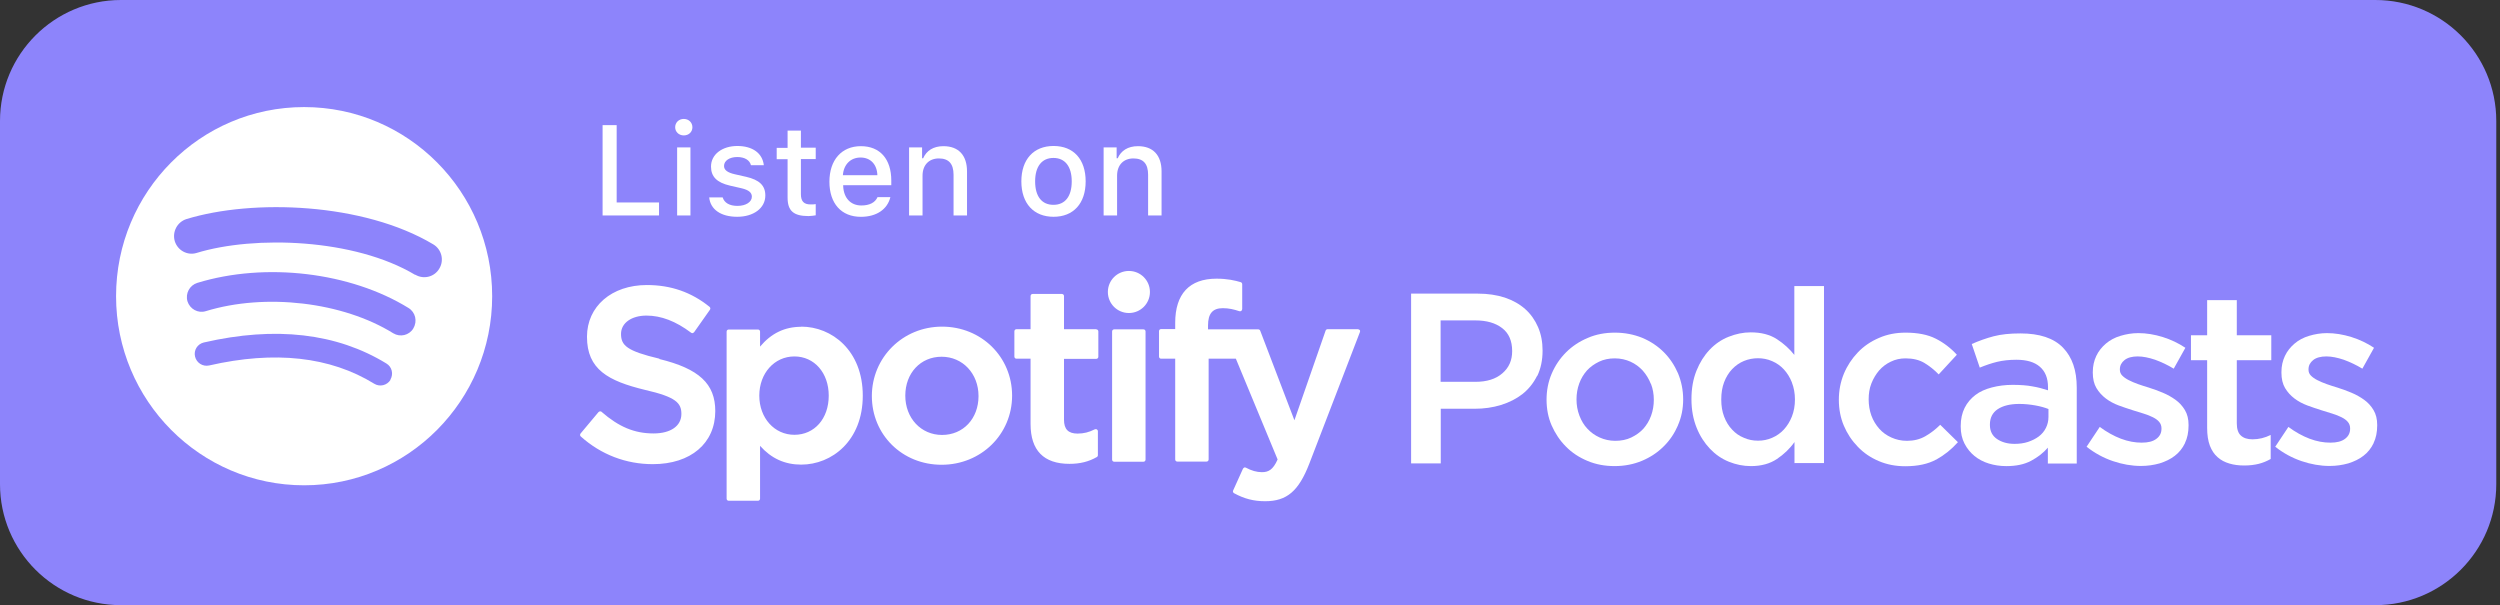 <svg width="252" height="61" viewBox="0 0 252 61" fill="none" xmlns="http://www.w3.org/2000/svg">
<rect x="0" y="0" width="252" height="61" fill="#333333" stroke="none"/>
<path d="M239.425 0H12.2C5.462 0 0 5.462 0 12.2V48.8C0 55.538 5.462 61 12.2 61H239.425C246.163 61 251.625 55.538 251.625 48.8V12.2C251.625 5.462 246.163 0 239.425 0Z" fill="#8D84FB"/>
<path fill-rule="evenodd" clip-rule="evenodd" d="M41.864 27.69C42.703 28.193 43.8 27.919 44.288 27.065C44.792 26.226 44.517 25.128 43.663 24.625C36.633 20.431 25.5 20.035 18.806 22.078C17.875 22.368 17.342 23.359 17.616 24.305C17.906 25.25 18.897 25.784 19.828 25.494C25.668 23.71 35.733 24.045 41.849 27.705L41.864 27.69ZM41.666 33.089C42.093 32.387 41.879 31.472 41.178 31.045C35.322 27.431 26.766 26.409 19.889 28.514C19.111 28.758 18.669 29.581 18.897 30.374C19.141 31.152 19.965 31.609 20.742 31.365C26.766 29.52 34.544 30.435 39.637 33.592C40.339 34.019 41.239 33.805 41.666 33.104V33.089ZM39.347 38.273C39.683 37.709 39.515 36.977 38.951 36.642C33.949 33.577 27.758 32.86 20.544 34.522C19.904 34.675 19.507 35.3 19.66 35.94C19.812 36.581 20.438 36.977 21.078 36.84C27.681 35.33 33.278 35.94 37.731 38.685C38.28 39.021 39.012 38.853 39.363 38.289L39.347 38.273ZM30.655 10.793C41.132 10.793 49.611 19.333 49.611 29.855C49.611 40.378 41.117 48.918 30.655 48.918C20.194 48.918 11.699 40.378 11.699 29.855C11.699 19.333 20.178 10.793 30.655 10.793Z" fill="white"/>
<path d="M66.414 21.718H60.741V12.613H62.16V20.406H66.43V21.702L66.414 21.718Z" fill="white"/>
<path d="M68.057 12.827C68.057 12.354 68.423 11.988 68.926 11.988C69.429 11.988 69.795 12.354 69.795 12.827C69.795 13.3 69.429 13.65 68.926 13.65C68.423 13.65 68.057 13.284 68.057 12.827ZM68.255 14.855H69.597V21.718H68.255V14.855Z" fill="white"/>
<path d="M74.309 14.715C75.849 14.715 76.855 15.432 76.993 16.652H75.696C75.574 16.148 75.071 15.828 74.309 15.828C73.546 15.828 72.982 16.194 72.982 16.728C72.982 17.14 73.333 17.399 74.08 17.567L75.224 17.826C76.535 18.131 77.145 18.695 77.145 19.702C77.145 20.998 75.94 21.852 74.309 21.852C72.677 21.852 71.609 21.12 71.487 19.9H72.845C73.012 20.434 73.516 20.754 74.339 20.754C75.163 20.754 75.788 20.373 75.788 19.824C75.788 19.412 75.468 19.153 74.781 18.985L73.577 18.71C72.265 18.405 71.67 17.811 71.67 16.789C71.67 15.569 72.784 14.715 74.339 14.715H74.309Z" fill="white"/>
<path d="M80.731 13.148V14.887H82.225V16.031H80.731V19.569C80.731 20.285 81.021 20.606 81.707 20.606C81.921 20.606 82.027 20.606 82.225 20.575V21.704C82.012 21.734 81.753 21.78 81.493 21.78C79.984 21.78 79.389 21.246 79.389 19.919V16.046H78.291V14.902H79.389V13.164H80.746L80.731 13.148Z" fill="white"/>
<path d="M89.75 19.874C89.445 21.109 88.347 21.856 86.776 21.856C84.809 21.856 83.605 20.514 83.605 18.318C83.605 16.122 84.84 14.734 86.776 14.734C88.713 14.734 89.842 16.046 89.842 18.196V18.669H84.992V18.745C85.038 19.95 85.74 20.712 86.822 20.712C87.646 20.712 88.21 20.423 88.454 19.874H89.766H89.75ZM84.977 17.662H88.439C88.408 16.58 87.752 15.878 86.746 15.878C85.74 15.878 85.038 16.58 84.962 17.662H84.977Z" fill="white"/>
<path d="M91.635 14.856H92.946V15.954H93.053C93.388 15.192 94.075 14.734 95.097 14.734C96.621 14.734 97.475 15.649 97.475 17.281V21.719H96.118V17.617C96.118 16.519 95.645 15.97 94.639 15.97C93.632 15.97 92.992 16.641 92.992 17.708V21.719H91.635V14.856Z" fill="white"/>
<path d="M102.953 18.283C102.953 16.072 104.188 14.715 106.201 14.715C108.214 14.715 109.434 16.057 109.434 18.283C109.434 20.51 108.199 21.852 106.201 21.852C104.204 21.852 102.953 20.51 102.953 18.283ZM108.031 18.283C108.031 16.789 107.36 15.92 106.186 15.92C105.012 15.92 104.341 16.789 104.341 18.283C104.341 19.778 104.997 20.647 106.186 20.647C107.376 20.647 108.031 19.778 108.031 18.283Z" fill="white"/>
<path d="M111.245 14.856H112.557V15.954H112.663C112.999 15.192 113.685 14.734 114.707 14.734C116.232 14.734 117.086 15.649 117.086 17.281V21.719H115.729V17.617C115.729 16.519 115.256 15.97 114.249 15.97C113.243 15.97 112.602 16.641 112.602 17.708V21.719H111.245V14.856Z" fill="white"/>
<path fill-rule="evenodd" clip-rule="evenodd" d="M66.457 36.188C70.468 37.164 72.1 38.689 72.1 41.434C72.1 44.682 69.629 46.787 65.801 46.787C63.102 46.787 60.586 45.826 58.542 43.996C58.451 43.92 58.451 43.782 58.527 43.691L60.327 41.541C60.327 41.541 60.418 41.465 60.479 41.465C60.54 41.465 60.601 41.465 60.632 41.51C62.385 43.035 63.956 43.691 65.878 43.691C67.601 43.691 68.684 42.944 68.684 41.724C68.684 40.626 68.15 40.016 65.008 39.299C61.303 38.399 59.168 37.24 59.168 33.946C59.168 30.881 61.653 28.731 65.207 28.731C67.616 28.731 69.69 29.448 71.52 30.927C71.612 31.003 71.627 31.125 71.566 31.216L69.965 33.489C69.965 33.489 69.873 33.565 69.827 33.58C69.766 33.58 69.705 33.58 69.66 33.535C68.119 32.376 66.64 31.811 65.161 31.811C63.682 31.811 62.599 32.543 62.599 33.657C62.599 34.816 63.178 35.38 66.472 36.157L66.457 36.188ZM83.537 39.879C83.537 37.591 82.088 35.929 80.075 35.929C78.062 35.929 76.537 37.621 76.537 39.879C76.537 42.136 78.062 43.828 80.075 43.828C82.088 43.828 83.537 42.212 83.537 39.879ZM80.762 32.925C83.842 32.925 86.968 35.319 86.968 39.879C86.968 44.438 83.842 46.833 80.762 46.833C79.099 46.833 77.742 46.207 76.614 44.941V50.264C76.614 50.386 76.522 50.477 76.4 50.477H73.457C73.335 50.477 73.243 50.386 73.243 50.264V33.428C73.243 33.306 73.335 33.214 73.457 33.214H76.4C76.522 33.214 76.614 33.306 76.614 33.428V34.938C77.742 33.596 79.099 32.94 80.762 32.94V32.925ZM94.959 43.843C97.094 43.843 98.635 42.197 98.635 39.924C98.635 37.652 97.033 35.959 94.914 35.959C92.794 35.959 91.254 37.606 91.254 39.879C91.254 42.151 92.84 43.843 94.959 43.843ZM94.959 32.925C98.924 32.925 102.02 35.974 102.02 39.879C102.02 43.782 98.894 46.848 94.914 46.848C90.933 46.848 87.883 43.813 87.883 39.924C87.883 36.035 90.994 32.925 94.959 32.925ZM110.499 33.199C110.621 33.199 110.713 33.291 110.713 33.413V35.959C110.713 36.081 110.621 36.173 110.499 36.173H107.251V42.303C107.251 43.264 107.678 43.706 108.623 43.706C109.233 43.706 109.782 43.569 110.347 43.279C110.408 43.249 110.499 43.249 110.56 43.279C110.621 43.325 110.667 43.386 110.667 43.462V45.887C110.667 45.963 110.621 46.039 110.56 46.07C109.737 46.543 108.852 46.756 107.8 46.756C105.207 46.756 103.881 45.399 103.881 42.745V36.157H102.462C102.34 36.157 102.249 36.066 102.249 35.944V33.397C102.249 33.275 102.34 33.184 102.462 33.184H103.881V29.844C103.881 29.722 103.972 29.631 104.094 29.631H107.037C107.159 29.631 107.251 29.722 107.251 29.844V33.184H110.499V33.199ZM121.799 33.199H126.832C126.923 33.199 127 33.26 127.03 33.336L130.477 42.364L133.618 33.336C133.649 33.245 133.725 33.184 133.816 33.184H136.882C136.882 33.184 137.019 33.214 137.065 33.275C137.11 33.336 137.11 33.413 137.08 33.474L131.971 46.756C130.904 49.501 129.714 50.523 127.533 50.523C126.374 50.523 125.429 50.279 124.392 49.715C124.285 49.654 124.255 49.532 124.3 49.44L125.292 47.244C125.292 47.244 125.368 47.153 125.414 47.122C125.475 47.107 125.536 47.122 125.581 47.138C126.146 47.443 126.679 47.595 127.198 47.595C127.838 47.595 128.311 47.382 128.784 46.314L124.575 36.157H121.83V46.314C121.83 46.436 121.738 46.528 121.616 46.528H118.673C118.551 46.528 118.46 46.436 118.46 46.314V36.157H117.041C116.919 36.157 116.828 36.066 116.828 35.944V33.382C116.828 33.26 116.919 33.169 117.041 33.169H118.46V32.543C118.46 29.631 119.893 28.09 122.623 28.09C123.736 28.09 124.483 28.273 125.063 28.441C125.154 28.471 125.215 28.548 125.215 28.654V31.155C125.215 31.155 125.185 31.293 125.124 31.338C125.063 31.384 125.002 31.384 124.926 31.369C124.377 31.186 123.873 31.064 123.263 31.064C122.242 31.064 121.769 31.598 121.769 32.803V33.214L121.799 33.199ZM115.257 33.199C115.379 33.199 115.471 33.291 115.471 33.413V46.329C115.471 46.451 115.379 46.543 115.257 46.543H112.314C112.192 46.543 112.1 46.451 112.1 46.329V33.413C112.1 33.291 112.192 33.199 112.314 33.199H115.257ZM113.793 27.312C114.967 27.312 115.913 28.258 115.913 29.432C115.913 30.607 114.967 31.552 113.793 31.552C112.619 31.552 111.673 30.607 111.673 29.432C111.673 28.258 112.619 27.312 113.793 27.312Z" fill="white"/>
<path d="M154.943 37.878C154.577 38.61 154.089 39.22 153.479 39.708C152.853 40.196 152.137 40.562 151.298 40.822C150.459 41.081 149.575 41.203 148.629 41.203H145.228V46.708H142.239V29.598H148.98C149.971 29.598 150.871 29.735 151.679 29.994C152.487 30.269 153.174 30.65 153.738 31.153C154.302 31.656 154.729 32.266 155.034 32.968C155.339 33.669 155.492 34.462 155.492 35.347C155.492 36.308 155.309 37.162 154.958 37.894L154.943 37.878ZM151.42 33.075C150.749 32.556 149.849 32.297 148.721 32.297H145.213V38.488H148.721C149.864 38.488 150.764 38.214 151.435 37.634C152.106 37.055 152.426 36.323 152.426 35.393C152.426 34.356 152.091 33.593 151.42 33.075Z" fill="white"/>
<path d="M169.145 42.864C168.794 43.672 168.321 44.389 167.696 44.999C167.086 45.609 166.354 46.097 165.515 46.448C164.677 46.799 163.746 46.982 162.755 46.982C161.764 46.982 160.864 46.814 160.025 46.463C159.187 46.112 158.455 45.64 157.845 45.014C157.235 44.404 156.762 43.688 156.411 42.895C156.06 42.102 155.893 41.217 155.893 40.287C155.893 39.357 156.06 38.487 156.411 37.664C156.762 36.84 157.25 36.124 157.86 35.514C158.47 34.904 159.202 34.416 160.041 34.065C160.879 33.699 161.794 33.531 162.786 33.531C163.777 33.531 164.692 33.714 165.531 34.05C166.369 34.401 167.101 34.889 167.711 35.498C168.321 36.108 168.794 36.825 169.145 37.633C169.48 38.442 169.663 39.326 169.663 40.257C169.663 41.187 169.496 42.056 169.13 42.88L169.145 42.864ZM166.4 38.686C166.202 38.182 165.927 37.74 165.592 37.359C165.241 36.978 164.829 36.673 164.356 36.459C163.884 36.246 163.35 36.124 162.77 36.124C162.191 36.124 161.657 36.23 161.184 36.459C160.712 36.688 160.3 36.978 159.964 37.344C159.629 37.725 159.37 38.152 159.187 38.655C159.004 39.158 158.912 39.692 158.912 40.257C158.912 40.821 159.004 41.37 159.202 41.888C159.4 42.407 159.659 42.849 160.01 43.215C160.361 43.596 160.773 43.886 161.245 44.099C161.718 44.313 162.252 44.435 162.816 44.435C163.411 44.435 163.96 44.328 164.433 44.099C164.905 43.871 165.317 43.581 165.653 43.215C165.988 42.834 166.247 42.407 166.43 41.904C166.613 41.4 166.705 40.867 166.705 40.302C166.705 39.738 166.613 39.189 166.415 38.686H166.4Z" fill="white"/>
<path d="M180.884 46.709V44.559C180.412 45.23 179.817 45.794 179.115 46.267C178.414 46.739 177.529 46.983 176.492 46.983C175.73 46.983 174.983 46.831 174.266 46.541C173.549 46.251 172.909 45.809 172.36 45.23C171.811 44.65 171.353 43.949 171.018 43.11C170.682 42.271 170.499 41.326 170.499 40.243C170.499 39.16 170.667 38.215 171.002 37.376C171.338 36.537 171.78 35.836 172.329 35.256C172.878 34.677 173.519 34.234 174.251 33.945C174.983 33.655 175.715 33.502 176.477 33.502C177.529 33.502 178.414 33.731 179.115 34.189C179.817 34.646 180.396 35.18 180.869 35.775V28.836H183.858V46.678H180.869L180.884 46.709ZM180.625 38.55C180.427 38.047 180.152 37.605 179.817 37.239C179.481 36.873 179.085 36.598 178.627 36.4C178.17 36.202 177.697 36.11 177.209 36.11C176.721 36.11 176.233 36.202 175.791 36.385C175.349 36.568 174.952 36.842 174.601 37.208C174.266 37.559 173.991 38.001 173.793 38.52C173.595 39.038 173.503 39.618 173.503 40.273C173.503 40.929 173.595 41.478 173.793 41.997C173.991 42.515 174.251 42.942 174.601 43.308C174.937 43.674 175.333 43.949 175.791 44.132C176.233 44.33 176.706 44.421 177.209 44.421C177.712 44.421 178.17 44.33 178.627 44.132C179.085 43.933 179.481 43.659 179.817 43.293C180.152 42.927 180.427 42.485 180.625 41.981C180.823 41.478 180.93 40.899 180.93 40.273C180.93 39.648 180.823 39.069 180.625 38.565V38.55Z" fill="white"/>
<path d="M195.162 46.326C194.354 46.768 193.317 46.997 192.051 46.997C191.09 46.997 190.206 46.829 189.382 46.478C188.559 46.128 187.857 45.655 187.263 45.03C186.668 44.42 186.195 43.703 185.86 42.91C185.524 42.117 185.356 41.233 185.356 40.302C185.356 39.372 185.524 38.503 185.86 37.679C186.195 36.871 186.668 36.154 187.263 35.529C187.857 34.904 188.574 34.416 189.398 34.065C190.221 33.699 191.121 33.531 192.082 33.531C193.302 33.531 194.323 33.73 195.132 34.141C195.94 34.553 196.641 35.087 197.251 35.758L195.421 37.74C194.964 37.267 194.476 36.886 193.973 36.581C193.454 36.276 192.829 36.124 192.082 36.124C191.548 36.124 191.045 36.23 190.587 36.459C190.13 36.673 189.733 36.978 189.413 37.344C189.093 37.725 188.833 38.152 188.635 38.655C188.437 39.158 188.361 39.692 188.361 40.257C188.361 40.821 188.452 41.385 188.635 41.888C188.818 42.392 189.093 42.834 189.428 43.215C189.764 43.596 190.175 43.886 190.648 44.099C191.121 44.313 191.639 44.435 192.219 44.435C192.92 44.435 193.53 44.282 194.064 43.977C194.598 43.672 195.101 43.291 195.574 42.819L197.358 44.572C196.718 45.289 196.001 45.868 195.177 46.326H195.162Z" fill="white"/>
<path d="M206.424 46.709V45.123C205.981 45.642 205.417 46.084 204.731 46.45C204.045 46.816 203.221 46.984 202.23 46.984C201.605 46.984 201.025 46.892 200.476 46.724C199.927 46.557 199.439 46.297 199.027 45.962C198.616 45.626 198.28 45.215 198.021 44.711C197.762 44.208 197.64 43.644 197.64 42.988V42.942C197.64 42.241 197.777 41.631 198.036 41.112C198.295 40.594 198.661 40.167 199.119 39.816C199.576 39.465 200.141 39.221 200.781 39.054C201.422 38.886 202.123 38.794 202.87 38.794C203.618 38.794 204.319 38.84 204.868 38.947C205.417 39.038 205.936 39.176 206.439 39.343V39.023C206.439 38.123 206.164 37.437 205.615 36.964C205.066 36.492 204.289 36.263 203.252 36.263C202.52 36.263 201.864 36.339 201.3 36.476C200.735 36.614 200.156 36.812 199.561 37.056L198.753 34.677C199.47 34.357 200.202 34.097 200.949 33.899C201.696 33.701 202.596 33.609 203.663 33.609C205.585 33.609 207.018 34.082 207.949 35.043C208.879 36.004 209.336 37.33 209.336 39.069V46.724H206.408L206.424 46.709ZM206.5 41.234C206.119 41.082 205.676 40.96 205.173 40.868C204.655 40.777 204.121 40.716 203.541 40.716C202.611 40.716 201.894 40.899 201.361 41.25C200.842 41.6 200.583 42.119 200.583 42.79V42.836C200.583 43.461 200.827 43.934 201.3 44.254C201.772 44.574 202.367 44.742 203.069 44.742C203.557 44.742 204.014 44.681 204.426 44.544C204.838 44.406 205.204 44.223 205.509 43.995C205.814 43.766 206.058 43.476 206.225 43.141C206.393 42.805 206.485 42.439 206.485 42.027V41.219L206.5 41.234Z" fill="white"/>
<path d="M220.241 44.68C219.997 45.183 219.661 45.61 219.219 45.946C218.792 46.281 218.273 46.525 217.694 46.708C217.099 46.876 216.474 46.968 215.803 46.968C214.873 46.968 213.927 46.8 212.982 46.48C212.036 46.159 211.136 45.671 210.328 45.031L211.655 43.033C212.356 43.552 213.073 43.948 213.79 44.223C214.522 44.497 215.208 44.619 215.879 44.619C216.55 44.619 217.008 44.497 217.358 44.238C217.709 43.979 217.877 43.643 217.877 43.216V43.17C217.877 42.926 217.801 42.713 217.648 42.53C217.496 42.347 217.282 42.194 217.008 42.057C216.733 41.92 216.428 41.798 216.077 41.691C215.727 41.584 215.361 41.478 214.995 41.356C214.522 41.203 214.049 41.051 213.561 40.868C213.073 40.685 212.646 40.456 212.265 40.166C211.884 39.876 211.563 39.526 211.319 39.114C211.075 38.702 210.953 38.184 210.953 37.558V37.513C210.953 36.903 211.075 36.369 211.304 35.881C211.533 35.393 211.868 34.981 212.28 34.63C212.692 34.28 213.18 34.02 213.744 33.853C214.308 33.685 214.903 33.578 215.544 33.578C216.352 33.578 217.175 33.715 218.014 33.975C218.838 34.234 219.6 34.6 220.286 35.057L219.112 37.162C218.487 36.781 217.862 36.491 217.236 36.262C216.596 36.049 216.016 35.927 215.483 35.927C214.918 35.927 214.461 36.049 214.156 36.293C213.851 36.537 213.683 36.842 213.683 37.223V37.269C213.683 37.497 213.759 37.696 213.927 37.863C214.095 38.031 214.308 38.184 214.583 38.321C214.857 38.458 215.162 38.595 215.513 38.717C215.864 38.839 216.23 38.961 216.596 39.068C217.069 39.221 217.541 39.388 218.014 39.587C218.487 39.785 218.914 40.029 219.295 40.303C219.676 40.578 219.997 40.929 220.241 41.34C220.485 41.752 220.607 42.24 220.607 42.835V42.881C220.607 43.567 220.485 44.162 220.241 44.665V44.68Z" fill="white"/>
<path d="M225.469 42.667C225.469 43.247 225.607 43.659 225.881 43.903C226.156 44.162 226.552 44.284 227.055 44.284C227.696 44.284 228.306 44.131 228.885 43.842V46.266C228.504 46.48 228.108 46.648 227.681 46.754C227.254 46.861 226.766 46.922 226.217 46.922C225.668 46.922 225.18 46.861 224.722 46.724C224.265 46.587 223.868 46.388 223.533 46.083C223.197 45.794 222.938 45.397 222.755 44.924C222.572 44.436 222.48 43.842 222.48 43.125V36.308H220.849V33.792H222.48V30.254H225.469V33.792H228.946V36.308H225.469V42.667Z" fill="white"/>
<path d="M239.255 44.68C239.011 45.183 238.676 45.61 238.234 45.946C237.807 46.281 237.288 46.525 236.709 46.708C236.114 46.876 235.489 46.968 234.818 46.968C233.887 46.968 232.942 46.8 231.996 46.48C231.051 46.159 230.151 45.671 229.343 45.031L230.67 43.033C231.371 43.552 232.088 43.948 232.805 44.223C233.537 44.497 234.223 44.619 234.894 44.619C235.565 44.619 236.022 44.497 236.373 44.238C236.724 43.979 236.892 43.643 236.892 43.216V43.17C236.892 42.926 236.815 42.713 236.663 42.53C236.51 42.347 236.297 42.194 236.022 42.057C235.748 41.92 235.443 41.798 235.092 41.691C234.741 41.584 234.375 41.478 234.009 41.356C233.537 41.203 233.064 41.051 232.576 40.868C232.088 40.685 231.661 40.456 231.28 40.166C230.898 39.876 230.578 39.526 230.334 39.114C230.09 38.702 229.968 38.184 229.968 37.558V37.513C229.968 36.903 230.09 36.369 230.319 35.881C230.548 35.393 230.883 34.981 231.295 34.63C231.707 34.28 232.195 34.02 232.759 33.853C233.323 33.685 233.918 33.578 234.558 33.578C235.367 33.578 236.19 33.715 237.029 33.975C237.852 34.234 238.615 34.6 239.301 35.057L238.127 37.162C237.502 36.781 236.876 36.491 236.251 36.262C235.611 36.049 235.031 35.927 234.497 35.927C233.933 35.927 233.476 36.049 233.171 36.293C232.866 36.537 232.698 36.842 232.698 37.223V37.269C232.698 37.497 232.774 37.696 232.942 37.863C233.11 38.031 233.323 38.184 233.598 38.321C233.872 38.458 234.177 38.595 234.528 38.717C234.879 38.839 235.245 38.961 235.611 39.068C236.083 39.221 236.556 39.388 237.029 39.587C237.502 39.785 237.929 40.029 238.31 40.303C238.691 40.578 239.011 40.929 239.255 41.34C239.499 41.752 239.621 42.24 239.621 42.835V42.881C239.621 43.567 239.499 44.162 239.255 44.665V44.68Z" fill="white"/>
</svg>
